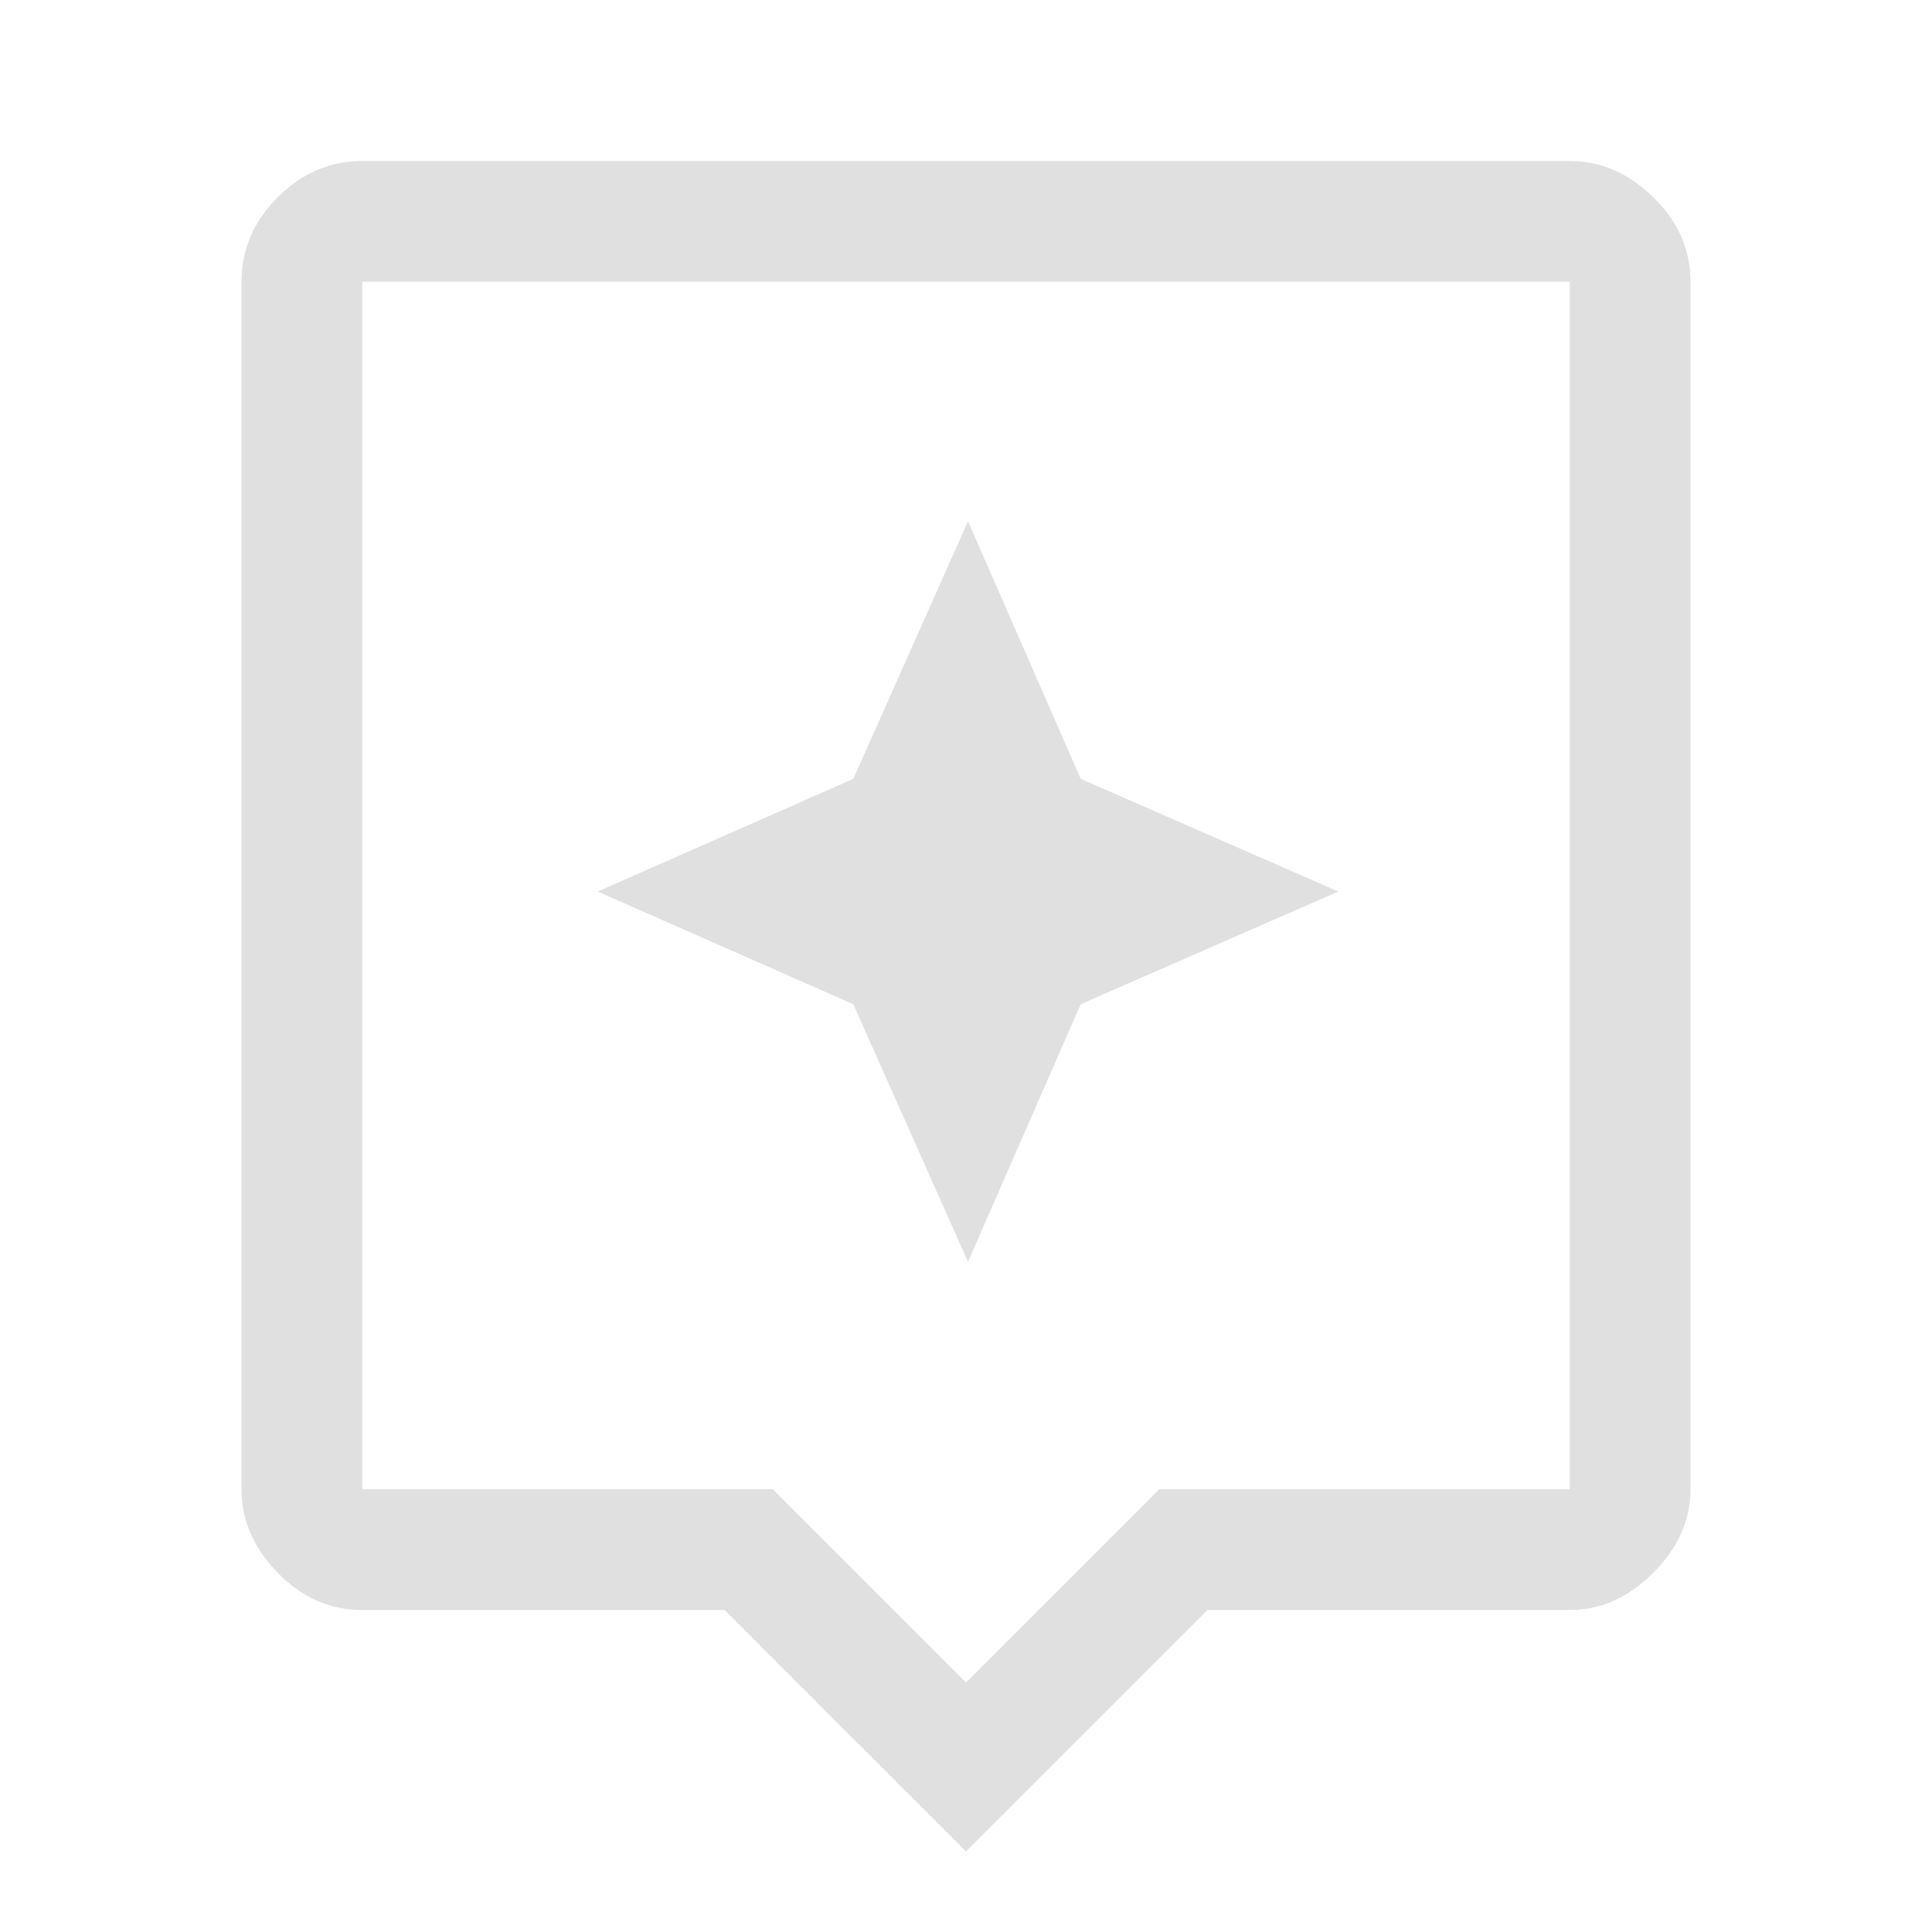 <svg width="48" height="48" viewBox="0 0 48 48" fill="none" xmlns="http://www.w3.org/2000/svg">
<path d="M24 46L18 40H9C8.2 40 7.5 39.692 6.9 39.075C6.3 38.458 6 37.767 6 37V7C6 6.2 6.3 5.5 6.9 4.9C7.5 4.3 8.2 4 9 4H39C39.767 4 40.458 4.3 41.075 4.9C41.692 5.5 42 6.2 42 7V37C42 37.767 41.692 38.458 41.075 39.075C40.458 39.692 39.767 40 39 40H30L24 46ZM9 37H19.2L24 41.8L28.8 37H39V7H9V37ZM9 7V37V7ZM26.85 24.95L33.25 22.15L26.85 19.35L24.05 12.95L21.2 19.35L14.85 22.15L21.2 24.95L24.05 31.35L26.85 24.95Z" fill="#E0E0E0"/>
</svg>
